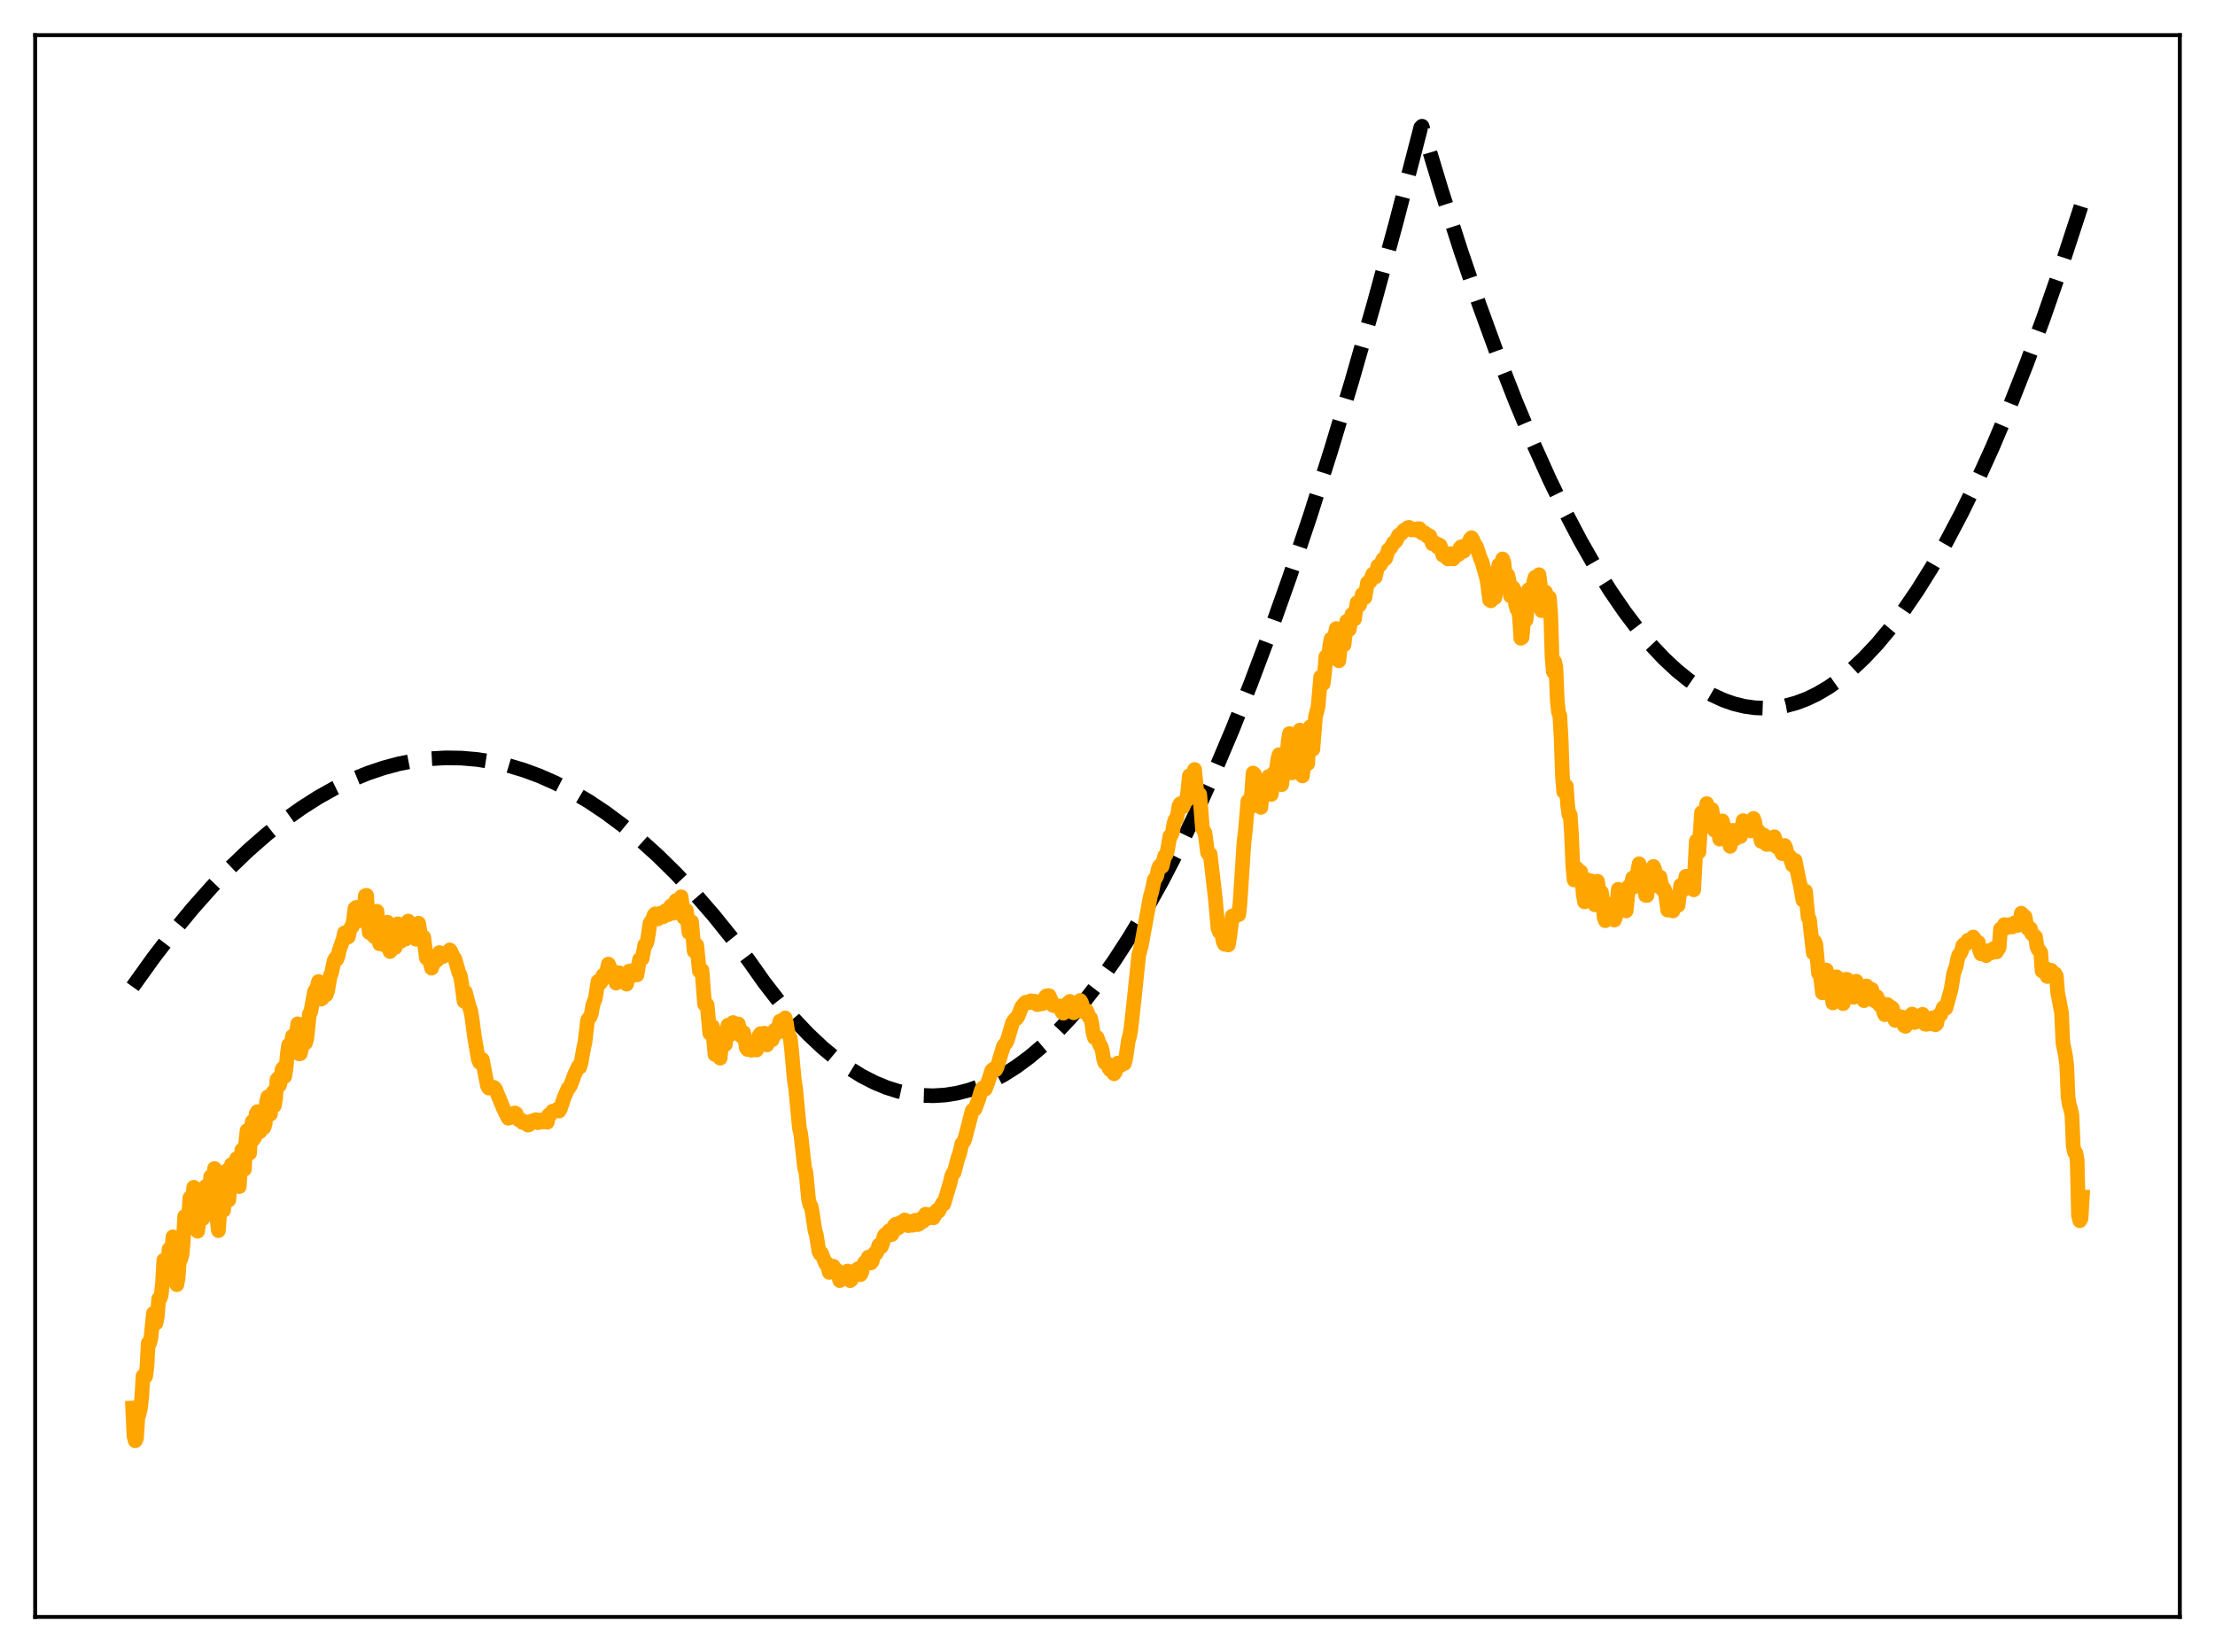 <?xml version="1.0" encoding="utf-8" standalone="no"?>
<!DOCTYPE svg PUBLIC "-//W3C//DTD SVG 1.1//EN"
  "http://www.w3.org/Graphics/SVG/1.1/DTD/svg11.dtd">
<svg xmlns:xlink="http://www.w3.org/1999/xlink" width="453.6pt" height="338.4pt" viewBox="0 0 453.6 338.4" xmlns="http://www.w3.org/2000/svg" version="1.1">
 <defs>
  <style type="text/css">*{stroke-linejoin: round; stroke-linecap: butt}</style>
 </defs>
 <g id="figure_1">
  <g id="patch_1">
   <path d="M 0 338.4 
L 453.6 338.4 
L 453.6 0 
L 0 0 
z
" style="fill: #ffffff"/>
  </g>
  <g id="axes_1">
   <g id="patch_2">
    <path d="M 7.2 331.2 
L 446.4 331.2 
L 446.4 7.2 
L 7.2 7.2 
z
" style="fill: #ffffff"/>
   </g>
   <g id="matplotlib.axis_1"/>
   <g id="matplotlib.axis_2"/>
   <g id="line2d_1">
    <path d="M 27.164 202.133 
L 31.423 196.19 
L 35.415 190.984 
L 39.408 186.131 
L 43.401 181.632 
L 47.127 177.752 
L 50.854 174.181 
L 54.58 170.917 
L 58.307 167.961 
L 61.767 165.493 
L 65.228 163.29 
L 68.688 161.353 
L 72.148 159.681 
L 75.343 158.374 
L 78.537 157.293 
L 81.731 156.438 
L 84.925 155.81 
L 88.119 155.408 
L 91.313 155.233 
L 94.508 155.284 
L 97.702 155.561 
L 100.896 156.064 
L 104.09 156.794 
L 107.284 157.751 
L 110.479 158.933 
L 113.673 160.342 
L 117.133 162.124 
L 120.593 164.172 
L 124.054 166.485 
L 127.514 169.064 
L 130.975 171.908 
L 134.701 175.268 
L 138.428 178.937 
L 142.154 182.913 
L 146.147 187.516 
L 150.14 192.472 
L 153.334 196.734 
L 156.528 201.26 
L 159.722 205.384 
L 162.65 208.809 
L 165.578 211.895 
L 168.506 214.643 
L 171.168 216.847 
L 173.83 218.77 
L 176.492 220.414 
L 179.153 221.777 
L 181.549 222.764 
L 183.945 223.525 
L 186.34 224.059 
L 188.736 224.366 
L 191.132 224.446 
L 193.527 224.299 
L 195.923 223.925 
L 198.319 223.325 
L 200.714 222.497 
L 203.11 221.443 
L 205.505 220.161 
L 208.167 218.472 
L 210.829 216.502 
L 213.491 214.252 
L 216.153 211.722 
L 219.081 208.615 
L 222.009 205.17 
L 224.937 201.386 
L 228.131 196.871 
L 231.325 191.953 
L 234.519 186.631 
L 237.98 180.411 
L 241.44 173.717 
L 244.9 166.55 
L 248.627 158.303 
L 252.353 149.506 
L 256.08 140.161 
L 260.073 129.538 
L 264.065 118.286 
L 268.324 105.588 
L 272.583 92.174 
L 276.842 78.042 
L 281.367 62.242 
L 285.892 45.632 
L 290.684 27.163 
L 290.95 26.11 
L 291.216 25.856 
L 295.209 39.072 
L 299.201 51.513 
L 302.928 62.423 
L 306.655 72.657 
L 310.381 82.215 
L 313.841 90.485 
L 317.302 98.171 
L 320.496 104.749 
L 323.69 110.83 
L 326.884 116.413 
L 329.812 121.095 
L 332.74 125.36 
L 335.402 128.875 
L 338.064 132.044 
L 340.726 134.868 
L 343.388 137.348 
L 345.783 139.284 
L 348.179 140.941 
L 350.575 142.318 
L 352.97 143.416 
L 355.1 144.158 
L 357.229 144.678 
L 359.359 144.978 
L 361.488 145.057 
L 363.617 144.915 
L 365.747 144.552 
L 367.876 143.968 
L 370.006 143.163 
L 372.135 142.138 
L 374.531 140.721 
L 376.927 139.024 
L 379.322 137.047 
L 381.718 134.791 
L 384.38 131.957 
L 387.041 128.777 
L 389.703 125.252 
L 392.631 120.977 
L 395.559 116.284 
L 398.487 111.173 
L 401.681 105.122 
L 404.876 98.574 
L 408.07 91.529 
L 411.53 83.336 
L 414.991 74.559 
L 418.451 65.2 
L 422.177 54.469 
L 425.904 43.061 
L 426.436 41.376 
L 426.436 41.376 
" clip-path="url(#p0c8eb2d924)" style="fill: none; stroke-dasharray: 11.1,4.8; stroke-dashoffset: 0; stroke: #000000; stroke-width: 3"/>
   </g>
   <g id="line2d_2">
    <path d="M 27.164 288.401 
L 27.43 294.125 
L 27.696 295.134 
L 27.962 294.561 
L 28.228 290.382 
L 28.495 289.604 
L 28.761 288.469 
L 29.027 286.204 
L 29.293 281.86 
L 29.559 282.138 
L 29.825 281.923 
L 30.092 279.97 
L 30.358 275.107 
L 30.624 275.183 
L 30.89 274.174 
L 31.423 269.008 
L 31.955 271.006 
L 32.221 269.651 
L 32.487 266.037 
L 32.753 266.013 
L 33.02 265.279 
L 33.286 262.603 
L 33.552 258.114 
L 33.818 260.146 
L 34.084 261.187 
L 34.351 259.276 
L 34.617 255.875 
L 34.883 256.814 
L 35.149 256.529 
L 35.415 253.343 
L 35.681 261.58 
L 36.214 263.152 
L 36.48 261.751 
L 36.746 258.081 
L 37.012 257.937 
L 37.279 257.008 
L 37.545 254.1 
L 37.811 249.171 
L 38.343 251.667 
L 38.609 249.624 
L 38.876 245.354 
L 39.142 246.036 
L 39.408 246.154 
L 39.674 243.192 
L 39.94 248.582 
L 40.207 250.071 
L 40.473 252.203 
L 40.739 250.159 
L 41.005 247.234 
L 41.537 249.613 
L 42.07 243.061 
L 42.602 247.494 
L 43.135 241.014 
L 43.667 243.881 
L 43.933 239.346 
L 44.199 247.911 
L 44.732 252.077 
L 45.264 244.778 
L 45.53 246.869 
L 45.796 247.904 
L 46.329 239.847 
L 46.595 243.666 
L 46.861 245.815 
L 47.393 238.536 
L 47.66 241.868 
L 47.926 242.757 
L 48.192 238.277 
L 48.458 237.331 
L 48.724 241.586 
L 48.991 243.063 
L 49.523 235.564 
L 49.789 239.452 
L 50.055 239.509 
L 50.321 234.024 
L 50.588 231.584 
L 50.854 235.805 
L 51.12 236.206 
L 51.386 231.663 
L 51.652 229.752 
L 51.919 233.385 
L 52.185 232.927 
L 52.451 228.113 
L 52.717 227.703 
L 52.983 231.529 
L 53.249 231.8 
L 53.516 228.807 
L 53.782 227.459 
L 54.048 230.972 
L 54.314 230.125 
L 54.58 225.728 
L 54.847 224.669 
L 55.113 228.353 
L 55.379 228.215 
L 55.645 224.799 
L 55.911 223.7 
L 56.177 226.509 
L 56.444 225.05 
L 56.71 221.17 
L 56.976 220.846 
L 57.242 222.282 
L 57.508 221.251 
L 57.775 219.017 
L 58.041 218.686 
L 58.307 220.506 
L 58.573 218.98 
L 58.839 215.826 
L 59.105 214.059 
L 59.372 214.632 
L 59.638 213.846 
L 59.904 212.233 
L 60.17 212.095 
L 60.436 212.763 
L 60.703 211.766 
L 60.969 209.702 
L 61.235 215.867 
L 61.501 215.815 
L 62.3 212.52 
L 62.566 213.624 
L 62.832 212.695 
L 63.364 207.664 
L 63.631 207.271 
L 64.429 203.019 
L 64.695 203.158 
L 65.228 201.042 
L 65.76 204.655 
L 66.026 204.471 
L 66.292 203.59 
L 66.559 203.279 
L 66.825 203.738 
L 67.091 202.954 
L 67.623 199.876 
L 67.889 199.308 
L 68.422 196.794 
L 68.688 196.29 
L 68.954 196.526 
L 69.22 195.877 
L 69.487 194.595 
L 70.285 192.357 
L 70.551 191.076 
L 70.817 190.994 
L 71.084 192.039 
L 71.35 191.874 
L 71.616 190.588 
L 71.882 189.952 
L 72.148 189.769 
L 72.415 188.27 
L 72.681 186.079 
L 72.947 185.863 
L 73.213 187.87 
L 73.479 188.646 
L 73.745 187.59 
L 74.012 187.315 
L 74.278 187.526 
L 74.544 186.414 
L 74.81 183.47 
L 75.076 183.396 
L 75.609 191.023 
L 76.141 189.635 
L 76.407 191.516 
L 76.673 191.889 
L 76.94 187.994 
L 77.206 186.663 
L 77.738 193.329 
L 78.271 190.832 
L 78.537 192.776 
L 78.803 193.627 
L 79.069 190.507 
L 79.335 188.889 
L 79.868 194.914 
L 80.4 191.464 
L 80.932 194.078 
L 81.465 189.22 
L 81.997 192.873 
L 82.529 189.544 
L 83.062 192.373 
L 83.594 188.666 
L 84.127 191.967 
L 84.659 189.404 
L 85.191 192.402 
L 85.724 189.108 
L 86.256 192.358 
L 86.788 191.982 
L 87.321 196.246 
L 87.853 196.229 
L 88.385 198.324 
L 88.918 196.815 
L 89.45 196.742 
L 89.983 195.115 
L 90.249 195.451 
L 90.515 195.995 
L 90.781 195.912 
L 91.047 195.47 
L 91.313 195.466 
L 91.58 195.576 
L 92.112 194.573 
L 92.378 194.932 
L 92.644 195.677 
L 93.177 196.449 
L 93.975 199.258 
L 94.241 199.753 
L 94.508 201.195 
L 95.04 205.098 
L 95.306 203.203 
L 96.105 206.252 
L 96.371 206.875 
L 96.637 208.416 
L 97.169 212.408 
L 97.968 217.05 
L 98.234 217.645 
L 98.5 217.137 
L 98.767 217.014 
L 99.831 222.444 
L 100.097 222.876 
L 100.364 222.807 
L 100.63 222.62 
L 101.162 222.745 
L 101.428 222.994 
L 103.025 226.894 
L 103.824 228.555 
L 104.09 229.053 
L 104.356 228.974 
L 104.623 228.387 
L 105.421 227.968 
L 105.687 228.111 
L 105.953 228.922 
L 106.22 229.36 
L 106.752 229.404 
L 107.018 229.933 
L 107.284 229.956 
L 107.551 229.815 
L 107.817 229.805 
L 108.083 230.454 
L 108.349 230.395 
L 108.881 229.632 
L 109.148 229.861 
L 109.68 229.345 
L 109.946 229.409 
L 110.212 229.975 
L 110.479 229.767 
L 110.745 229.417 
L 111.011 229.394 
L 111.277 229.811 
L 111.809 229.686 
L 112.076 229.865 
L 112.342 228.415 
L 112.608 228.443 
L 113.14 227.613 
L 113.407 227.701 
L 114.205 227.165 
L 114.471 227.589 
L 114.737 227.185 
L 115.536 224.772 
L 116.335 222.935 
L 116.601 222.725 
L 116.867 222.249 
L 117.665 220.103 
L 118.464 218.412 
L 118.73 218.599 
L 118.996 217.677 
L 119.529 214.623 
L 119.795 213.51 
L 120.327 208.934 
L 120.86 208.256 
L 121.126 207.519 
L 121.392 205.925 
L 121.924 204.477 
L 122.457 201.035 
L 122.723 200.822 
L 122.989 201.311 
L 123.255 200.816 
L 123.521 199.735 
L 123.788 199.629 
L 124.054 199.773 
L 124.586 197.47 
L 124.852 198.029 
L 125.119 199.358 
L 125.651 199.817 
L 126.183 201.375 
L 126.716 199.228 
L 126.982 199.717 
L 127.248 200.597 
L 127.514 200.511 
L 127.78 200.257 
L 128.313 201.592 
L 128.845 198.91 
L 129.111 199.117 
L 129.377 199.94 
L 129.91 198.636 
L 130.176 199.568 
L 130.442 199.698 
L 130.975 196.522 
L 131.241 196.501 
L 131.507 196.358 
L 132.039 193.554 
L 132.305 193.39 
L 132.572 192.678 
L 133.104 189.111 
L 133.636 188.326 
L 133.903 187.513 
L 134.169 187.18 
L 134.435 187.857 
L 134.701 188.23 
L 135.233 187.07 
L 135.766 187.815 
L 136.298 186.542 
L 136.831 187.37 
L 137.363 185.569 
L 137.895 187.056 
L 138.428 184.457 
L 138.96 185.597 
L 139.492 183.687 
L 140.025 187.926 
L 140.291 187.554 
L 140.557 186.485 
L 141.089 191.01 
L 141.622 188.797 
L 142.154 194.845 
L 142.42 193.976 
L 142.687 193.601 
L 143.219 198.912 
L 143.485 198.748 
L 143.751 198.725 
L 144.284 205.686 
L 144.816 205.838 
L 145.348 211.65 
L 145.881 210.221 
L 146.413 216.005 
L 146.945 213.111 
L 147.478 216.752 
L 148.01 211.566 
L 148.276 212.541 
L 148.543 213.955 
L 149.075 209.982 
L 149.341 210.565 
L 149.607 211.892 
L 150.14 209.452 
L 150.406 210.348 
L 150.672 211.637 
L 151.204 209.735 
L 151.737 212.19 
L 152.003 212.054 
L 152.269 211.491 
L 152.535 212.523 
L 152.801 214.576 
L 153.068 214.962 
L 153.334 213.962 
L 153.6 214.137 
L 153.866 215.127 
L 154.132 214.7 
L 154.399 213.662 
L 154.665 213.81 
L 154.931 215.084 
L 155.197 213.895 
L 155.463 212.092 
L 155.729 211.725 
L 155.996 212.637 
L 156.262 212.316 
L 156.528 211.627 
L 156.794 212.48 
L 157.06 214.041 
L 157.327 213.596 
L 157.593 212.146 
L 157.859 212.093 
L 158.125 212.994 
L 158.391 212.198 
L 158.657 210.985 
L 158.924 211.136 
L 159.19 211.536 
L 159.722 209.153 
L 159.988 209.525 
L 160.255 210.253 
L 160.787 208.509 
L 161.053 209.547 
L 161.319 211.403 
L 161.852 212.739 
L 162.118 215.204 
L 162.65 221.129 
L 162.916 222.781 
L 163.715 231.134 
L 163.981 232.246 
L 164.78 239.263 
L 165.046 240.131 
L 165.578 245.61 
L 165.844 246.78 
L 166.111 247.123 
L 166.377 248.584 
L 166.909 252.102 
L 167.175 252.926 
L 167.708 256.386 
L 167.974 256.845 
L 168.24 256.705 
L 169.039 258.769 
L 169.305 258.755 
L 169.837 260.64 
L 170.103 260.339 
L 170.369 259.372 
L 170.636 259.354 
L 170.902 259.82 
L 171.434 260.224 
L 171.967 262.305 
L 172.233 262.001 
L 172.499 260.957 
L 172.765 260.711 
L 173.031 260.907 
L 173.564 260.351 
L 174.096 262.319 
L 174.362 262.113 
L 174.628 260.92 
L 174.895 260.395 
L 175.161 260.422 
L 175.693 259.879 
L 176.225 261.091 
L 176.492 260.573 
L 176.758 259.233 
L 177.024 258.637 
L 177.29 258.799 
L 177.556 258.3 
L 177.823 257.502 
L 178.089 257.793 
L 178.355 258.685 
L 178.621 258.355 
L 178.887 257.106 
L 179.153 256.642 
L 179.42 256.767 
L 179.686 256.241 
L 179.952 255.08 
L 180.218 254.88 
L 180.484 255.369 
L 180.751 254.73 
L 181.017 253.262 
L 181.283 252.85 
L 181.549 253.294 
L 181.815 252.999 
L 182.081 252.1 
L 182.348 252.161 
L 182.614 252.896 
L 182.88 252.386 
L 183.146 251.021 
L 183.412 250.766 
L 183.679 251.556 
L 183.945 251.542 
L 184.211 250.552 
L 184.477 250.387 
L 184.743 250.993 
L 185.009 250.747 
L 185.276 249.887 
L 185.542 250.012 
L 185.808 251.009 
L 186.074 251.053 
L 186.34 250.25 
L 186.607 250.225 
L 186.873 250.977 
L 187.139 250.78 
L 187.405 249.953 
L 187.671 249.938 
L 187.937 250.843 
L 188.204 250.735 
L 188.47 249.79 
L 188.736 249.571 
L 189.002 250.212 
L 189.268 249.657 
L 189.535 248.703 
L 189.801 248.739 
L 190.067 249.536 
L 190.333 249.347 
L 190.599 248.773 
L 190.865 248.847 
L 191.132 249.465 
L 191.398 249.019 
L 191.664 248.13 
L 191.93 247.874 
L 192.196 248.136 
L 192.995 246.511 
L 193.261 246.648 
L 194.592 242.212 
L 194.858 240.98 
L 195.124 240.4 
L 195.391 240.184 
L 196.189 237.125 
L 196.455 236.495 
L 196.988 234.217 
L 197.254 233.975 
L 197.52 233.54 
L 199.117 227.435 
L 199.649 227.192 
L 200.448 225.08 
L 200.98 223.242 
L 201.247 222.843 
L 201.779 223.084 
L 202.311 221.714 
L 203.11 219.239 
L 203.376 219.022 
L 203.642 219.156 
L 203.908 219.13 
L 204.175 218.631 
L 205.505 214.254 
L 206.038 213.602 
L 206.304 213.037 
L 207.369 209.437 
L 207.901 208.703 
L 208.167 208.641 
L 208.433 208.272 
L 209.232 206.221 
L 210.031 205.3 
L 210.297 205.479 
L 211.095 204.995 
L 211.361 205.355 
L 211.894 205.083 
L 212.16 205.188 
L 212.426 205.784 
L 212.959 205.676 
L 213.491 205.585 
L 214.023 204.271 
L 214.289 203.988 
L 214.556 204.128 
L 214.822 203.931 
L 215.354 205.115 
L 215.62 205.936 
L 216.153 205.989 
L 216.419 206.079 
L 216.685 206.32 
L 216.951 206.057 
L 217.217 206.555 
L 217.484 207.301 
L 217.75 207.539 
L 218.282 205.958 
L 218.548 205.584 
L 218.815 205.462 
L 219.081 205.115 
L 219.879 207.466 
L 220.412 206.073 
L 220.944 205.743 
L 221.21 204.925 
L 221.476 205.364 
L 222.009 207.331 
L 222.275 206.958 
L 222.541 207.013 
L 223.073 208.384 
L 223.34 208.57 
L 223.606 209.768 
L 223.872 211.686 
L 224.138 212.567 
L 224.404 212.285 
L 224.671 212.502 
L 225.203 214.059 
L 225.469 214.308 
L 225.735 215.254 
L 226.001 216.887 
L 226.268 217.706 
L 226.534 217.695 
L 226.8 217.914 
L 227.066 218.755 
L 227.332 219.155 
L 227.599 219.184 
L 227.865 219.475 
L 228.131 219.96 
L 228.397 219.597 
L 228.929 217.742 
L 229.462 218.263 
L 229.994 217.897 
L 230.26 217.843 
L 230.527 216.815 
L 231.059 213.194 
L 231.325 212.238 
L 231.591 210.781 
L 232.39 203.498 
L 233.188 195.69 
L 233.721 193.725 
L 235.584 183.548 
L 235.85 182.739 
L 236.383 180.184 
L 236.649 179.887 
L 236.915 179.341 
L 237.181 178.047 
L 237.447 177.398 
L 237.713 177.654 
L 237.98 177.483 
L 238.512 175.315 
L 238.778 175.115 
L 239.044 174.373 
L 239.577 171.267 
L 239.843 171.075 
L 240.109 170.457 
L 240.375 168.803 
L 240.641 167.933 
L 240.908 167.786 
L 241.174 166.712 
L 241.44 165.092 
L 241.706 164.624 
L 241.972 165.279 
L 242.239 165.296 
L 242.771 163.891 
L 243.037 163.962 
L 243.569 158.895 
L 243.836 158.723 
L 244.102 159.758 
L 244.368 158.887 
L 244.634 157.61 
L 245.167 162.967 
L 245.433 163.042 
L 245.699 162.728 
L 246.231 169.63 
L 246.764 170.628 
L 247.296 174.675 
L 247.562 175.042 
L 247.828 174.959 
L 248.893 184.133 
L 249.425 190.127 
L 249.692 190.874 
L 249.958 190.714 
L 250.224 191.4 
L 250.49 192.863 
L 250.756 193.411 
L 251.555 193.551 
L 251.821 191.937 
L 252.353 187.635 
L 252.62 188.024 
L 253.418 186.946 
L 253.684 187.351 
L 253.951 184.777 
L 254.749 172.508 
L 255.015 170.379 
L 255.548 164.088 
L 255.814 165.445 
L 256.08 165.328 
L 256.612 158.346 
L 256.879 158.563 
L 257.145 159.859 
L 257.411 160.142 
L 257.677 160.633 
L 257.943 163.735 
L 258.209 165.388 
L 258.742 160.11 
L 259.008 160.124 
L 259.274 160.633 
L 259.807 159.045 
L 260.339 162.728 
L 260.605 160.958 
L 260.871 158.323 
L 261.404 157.711 
L 261.67 155.546 
L 261.936 154.573 
L 262.468 160.726 
L 262.735 158.708 
L 263.001 155.225 
L 263.267 154.939 
L 263.533 155.165 
L 263.799 151.849 
L 264.065 150.26 
L 264.598 158.321 
L 264.864 156.758 
L 265.13 153.896 
L 265.663 154.939 
L 265.929 150.921 
L 266.195 149.547 
L 266.727 158.941 
L 267.26 154.748 
L 267.526 155.924 
L 267.792 156.442 
L 268.058 151.531 
L 268.324 148.865 
L 268.857 153.484 
L 269.389 146.843 
L 269.921 144.776 
L 270.454 138.665 
L 270.72 139.131 
L 270.986 140.034 
L 271.252 137.82 
L 271.519 134.504 
L 271.785 134.475 
L 272.051 135.114 
L 272.317 132.228 
L 272.583 130.866 
L 273.116 134.428 
L 273.382 130.035 
L 273.648 128.749 
L 274.18 135.349 
L 274.713 130.275 
L 275.245 132.08 
L 275.777 127.267 
L 276.31 128.949 
L 276.842 125.86 
L 277.375 126.807 
L 277.907 123.449 
L 278.439 123.907 
L 278.972 121.753 
L 279.238 122.211 
L 279.504 122.407 
L 280.036 119.355 
L 280.303 119.176 
L 280.569 119.143 
L 281.101 117.628 
L 281.633 118.202 
L 282.166 115.94 
L 282.698 115.684 
L 283.231 114.524 
L 283.497 114.59 
L 283.763 114.394 
L 284.295 112.65 
L 284.828 112.17 
L 285.36 111.163 
L 285.626 111.065 
L 285.892 110.802 
L 286.425 109.626 
L 286.957 109.314 
L 287.489 108.626 
L 288.022 108.366 
L 288.288 108.077 
L 288.554 108.021 
L 289.087 108.561 
L 289.619 108.381 
L 290.151 108.62 
L 290.417 108.278 
L 290.684 108.282 
L 291.216 109.186 
L 291.748 109.134 
L 292.281 109.86 
L 292.547 109.649 
L 292.813 109.798 
L 293.345 111.396 
L 293.878 111.199 
L 294.41 112.07 
L 294.676 111.576 
L 294.943 111.776 
L 295.475 113.708 
L 296.007 113.762 
L 296.273 114.272 
L 296.54 114.498 
L 296.806 113.676 
L 297.072 113.397 
L 297.604 114.494 
L 298.137 113.391 
L 298.669 113.608 
L 298.935 112.347 
L 299.201 112.012 
L 299.734 112.927 
L 300.266 111.591 
L 300.799 111.238 
L 301.065 110.433 
L 301.331 110.135 
L 301.597 110.529 
L 301.863 111.185 
L 302.396 112.052 
L 303.194 114.469 
L 303.46 114.993 
L 304.525 118.764 
L 305.057 122.906 
L 305.324 123.069 
L 305.59 122.38 
L 305.856 122.161 
L 306.122 122.439 
L 306.388 120.907 
L 306.921 115.719 
L 307.187 116.588 
L 307.719 114.494 
L 307.985 115.228 
L 308.252 117.772 
L 308.518 118.28 
L 308.784 117.825 
L 309.05 119.137 
L 309.316 122.072 
L 309.583 122.044 
L 309.849 120.346 
L 310.115 120.828 
L 310.381 123.857 
L 310.647 124.779 
L 310.913 124.43 
L 311.18 126.605 
L 311.446 130.744 
L 311.712 130.559 
L 311.978 127.527 
L 312.244 126.401 
L 312.511 127.001 
L 312.777 124.521 
L 313.043 120.791 
L 313.309 120.648 
L 313.575 123.194 
L 313.841 122.296 
L 314.108 119.088 
L 314.374 118.228 
L 314.64 119.896 
L 314.906 119.061 
L 315.172 117.72 
L 315.439 119.857 
L 315.705 125.099 
L 315.971 124.744 
L 316.237 121.833 
L 316.503 121.264 
L 316.769 124.016 
L 317.036 123.595 
L 317.302 122.407 
L 317.568 125.81 
L 317.834 134.617 
L 318.1 137.611 
L 318.367 135.532 
L 318.633 136.727 
L 318.899 143.37 
L 319.165 145.936 
L 319.431 146.589 
L 319.697 151.231 
L 319.964 158.938 
L 320.23 162.209 
L 320.496 160.81 
L 320.762 161.01 
L 321.028 164.963 
L 321.295 166.884 
L 321.561 166.929 
L 321.827 170.974 
L 322.093 177.47 
L 322.359 180.257 
L 322.892 177.845 
L 323.158 179.655 
L 323.424 180.241 
L 323.69 178.554 
L 323.956 179.793 
L 324.223 183.235 
L 324.489 184.747 
L 324.755 181.64 
L 325.021 180.197 
L 325.287 181.691 
L 325.553 182.047 
L 325.82 180.417 
L 326.086 181.655 
L 326.352 184.866 
L 326.618 185.343 
L 326.884 182.095 
L 327.151 180.506 
L 327.417 182.276 
L 327.683 183.1 
L 327.949 182.751 
L 328.215 184.525 
L 328.481 187.861 
L 328.748 188.591 
L 329.014 186.178 
L 329.28 185.231 
L 329.546 186.51 
L 329.812 187.087 
L 330.079 186.256 
L 330.345 186.84 
L 330.611 188.463 
L 330.877 187.741 
L 331.409 182.149 
L 331.942 183.212 
L 332.208 183.008 
L 332.474 184.013 
L 332.74 186.154 
L 333.007 186.588 
L 333.539 181.562 
L 333.805 181.731 
L 334.071 181.265 
L 334.337 179.83 
L 334.604 180.122 
L 334.87 181.592 
L 335.136 181.183 
L 335.402 178.376 
L 335.668 176.927 
L 336.201 179.008 
L 336.467 179.257 
L 336.733 180.932 
L 336.999 183.396 
L 337.265 183.436 
L 337.798 178.704 
L 338.064 178.709 
L 338.33 178.417 
L 338.596 177.473 
L 338.863 178.107 
L 339.129 180.329 
L 339.395 181.476 
L 339.661 180.233 
L 339.927 179.596 
L 340.46 182.235 
L 340.726 181.948 
L 340.992 182.523 
L 341.524 186.432 
L 342.057 184.28 
L 342.589 186.59 
L 343.121 183.76 
L 343.654 185.447 
L 344.186 181.332 
L 344.452 181.656 
L 344.719 182.262 
L 345.251 179.489 
L 345.783 181.586 
L 346.316 179.74 
L 346.582 181.464 
L 346.848 182.269 
L 347.38 172.256 
L 347.913 174.519 
L 348.445 166.454 
L 348.711 167.073 
L 348.977 168.482 
L 349.51 164.604 
L 349.776 165.702 
L 350.042 169.195 
L 350.575 165.806 
L 350.841 167.566 
L 351.107 170.082 
L 351.639 168.337 
L 352.172 171.892 
L 352.704 168.148 
L 352.97 169.114 
L 353.236 171.219 
L 353.503 170.682 
L 353.769 170.512 
L 354.301 173.366 
L 354.833 170.08 
L 355.1 170.586 
L 355.366 171.824 
L 355.898 169.955 
L 356.431 171.352 
L 356.963 168.088 
L 357.229 168.484 
L 357.495 170.136 
L 357.761 169.844 
L 358.028 168.745 
L 358.294 168.933 
L 358.56 170.201 
L 359.092 167.64 
L 359.359 168.356 
L 359.625 170.179 
L 359.891 170.393 
L 360.157 170.276 
L 360.689 172.341 
L 360.956 171.871 
L 361.222 171.036 
L 361.488 171.695 
L 361.754 172.96 
L 362.02 172.958 
L 362.287 172.595 
L 362.553 172.956 
L 362.819 172.872 
L 363.351 171.388 
L 363.617 172.16 
L 363.884 173.511 
L 364.416 173.651 
L 364.948 174.857 
L 365.481 173.184 
L 365.747 173.816 
L 366.013 175.009 
L 366.279 175.155 
L 366.545 175.481 
L 367.078 177.216 
L 367.344 176.402 
L 367.61 176.233 
L 368.409 180.248 
L 368.675 181.296 
L 369.207 184.383 
L 369.473 182.645 
L 369.74 182.547 
L 370.272 187.931 
L 370.538 188.289 
L 371.337 195.213 
L 371.603 192.832 
L 371.869 193.447 
L 372.401 199.361 
L 372.668 198.782 
L 373.2 203.37 
L 373.466 203.198 
L 373.732 199.136 
L 373.999 198.684 
L 374.265 201.226 
L 374.531 202.683 
L 374.797 201.646 
L 375.329 205.426 
L 375.596 203.874 
L 375.862 200.092 
L 376.128 200.084 
L 376.394 202.356 
L 376.66 202.974 
L 376.927 201.892 
L 377.459 205.584 
L 377.725 204.259 
L 377.991 200.597 
L 378.257 200.607 
L 378.524 202.346 
L 378.79 202.138 
L 379.056 201.205 
L 379.588 204.288 
L 379.855 203.253 
L 380.121 200.978 
L 380.387 201.419 
L 380.653 202.835 
L 380.919 202.701 
L 381.185 202.265 
L 381.718 204.971 
L 381.984 203.769 
L 382.25 201.951 
L 382.516 202.489 
L 382.783 203.318 
L 383.049 202.834 
L 383.315 202.666 
L 383.581 204.279 
L 383.847 204.997 
L 384.113 205.125 
L 384.38 204.18 
L 384.912 205.87 
L 385.178 205.504 
L 385.444 205.539 
L 385.711 207.24 
L 385.977 207.85 
L 386.509 205.754 
L 386.775 206.52 
L 387.041 206.926 
L 387.308 206.32 
L 387.574 206.561 
L 387.84 208.4 
L 388.106 209.027 
L 388.372 208.667 
L 388.639 208.099 
L 388.905 208.963 
L 389.171 209.117 
L 389.437 208.293 
L 389.703 208.612 
L 389.969 210.111 
L 390.236 210.234 
L 390.502 208.975 
L 390.768 208.304 
L 391.034 208.812 
L 391.3 208.564 
L 391.567 207.709 
L 391.833 208.217 
L 392.099 209.46 
L 392.365 209.289 
L 392.631 208.455 
L 392.897 208.208 
L 393.164 208.579 
L 393.696 207.758 
L 393.962 208.463 
L 394.228 209.788 
L 394.495 209.822 
L 394.761 209.365 
L 395.027 209.483 
L 395.293 209.736 
L 395.825 208.468 
L 396.358 209.916 
L 396.624 209.668 
L 396.89 208.032 
L 397.156 208.063 
L 397.423 207.862 
L 397.955 206.387 
L 398.221 206.592 
L 398.487 206.523 
L 399.552 202.646 
L 400.084 199.399 
L 400.617 197.849 
L 400.883 196.395 
L 401.149 195.586 
L 401.415 195.334 
L 401.681 194.811 
L 401.948 193.709 
L 402.214 193.41 
L 402.48 193.467 
L 402.746 193.28 
L 403.012 192.576 
L 403.545 192.708 
L 403.811 192.453 
L 404.077 191.932 
L 404.343 192.263 
L 404.609 192.815 
L 404.876 193.009 
L 405.142 193.039 
L 405.408 194.72 
L 405.674 195.389 
L 405.94 195.363 
L 406.207 194.993 
L 406.473 195.487 
L 406.739 195.746 
L 407.005 195.333 
L 407.271 194.708 
L 407.804 195.182 
L 408.336 194.25 
L 408.602 194.889 
L 408.868 194.988 
L 409.401 194.097 
L 409.667 190.302 
L 409.933 190.399 
L 410.199 190.037 
L 410.465 189.386 
L 410.998 190.043 
L 411.264 189.887 
L 411.53 189.381 
L 411.796 189.833 
L 412.063 189.88 
L 412.595 189.012 
L 413.127 189.584 
L 413.66 189.082 
L 413.926 187.061 
L 414.192 187.466 
L 414.458 187.542 
L 414.724 187.821 
L 414.991 189.529 
L 415.257 190.188 
L 415.523 190.281 
L 415.789 190.189 
L 416.055 191.24 
L 416.854 191.899 
L 417.12 193.846 
L 417.386 194.48 
L 417.652 194.709 
L 417.919 195.116 
L 418.185 198.895 
L 418.451 199.027 
L 418.717 198.789 
L 418.983 198.39 
L 419.249 200.021 
L 419.516 199.849 
L 419.782 199.458 
L 420.048 198.74 
L 420.314 200.027 
L 420.58 199.552 
L 420.847 199.446 
L 421.113 199.952 
L 421.379 203.282 
L 422.177 207.491 
L 422.444 213.55 
L 422.976 216.192 
L 423.242 218.213 
L 423.508 224.711 
L 423.775 226.337 
L 424.041 227.166 
L 424.307 228.471 
L 424.573 234.84 
L 424.839 236.055 
L 425.105 236.166 
L 425.372 237.565 
L 425.638 248.869 
L 425.904 250.054 
L 426.17 249.611 
L 426.436 245.169 
L 426.436 245.169 
" clip-path="url(#p0c8eb2d924)" style="fill: none; stroke: #ffa500; stroke-width: 3; stroke-linecap: square"/>
   </g>
   <g id="patch_3">
    <path d="M 7.2 331.2 
L 7.2 7.2 
" style="fill: none; stroke: #000000; stroke-width: 0.8; stroke-linejoin: miter; stroke-linecap: square"/>
   </g>
   <g id="patch_4">
    <path d="M 446.4 331.2 
L 446.4 7.2 
" style="fill: none; stroke: #000000; stroke-width: 0.8; stroke-linejoin: miter; stroke-linecap: square"/>
   </g>
   <g id="patch_5">
    <path d="M 7.2 331.2 
L 446.4 331.2 
" style="fill: none; stroke: #000000; stroke-width: 0.8; stroke-linejoin: miter; stroke-linecap: square"/>
   </g>
   <g id="patch_6">
    <path d="M 7.2 7.2 
L 446.4 7.2 
" style="fill: none; stroke: #000000; stroke-width: 0.8; stroke-linejoin: miter; stroke-linecap: square"/>
   </g>
  </g>
 </g>
 <defs>
  <clipPath id="p0c8eb2d924">
   <rect x="7.2" y="7.2" width="439.2" height="324"/>
  </clipPath>
 </defs>
</svg>
